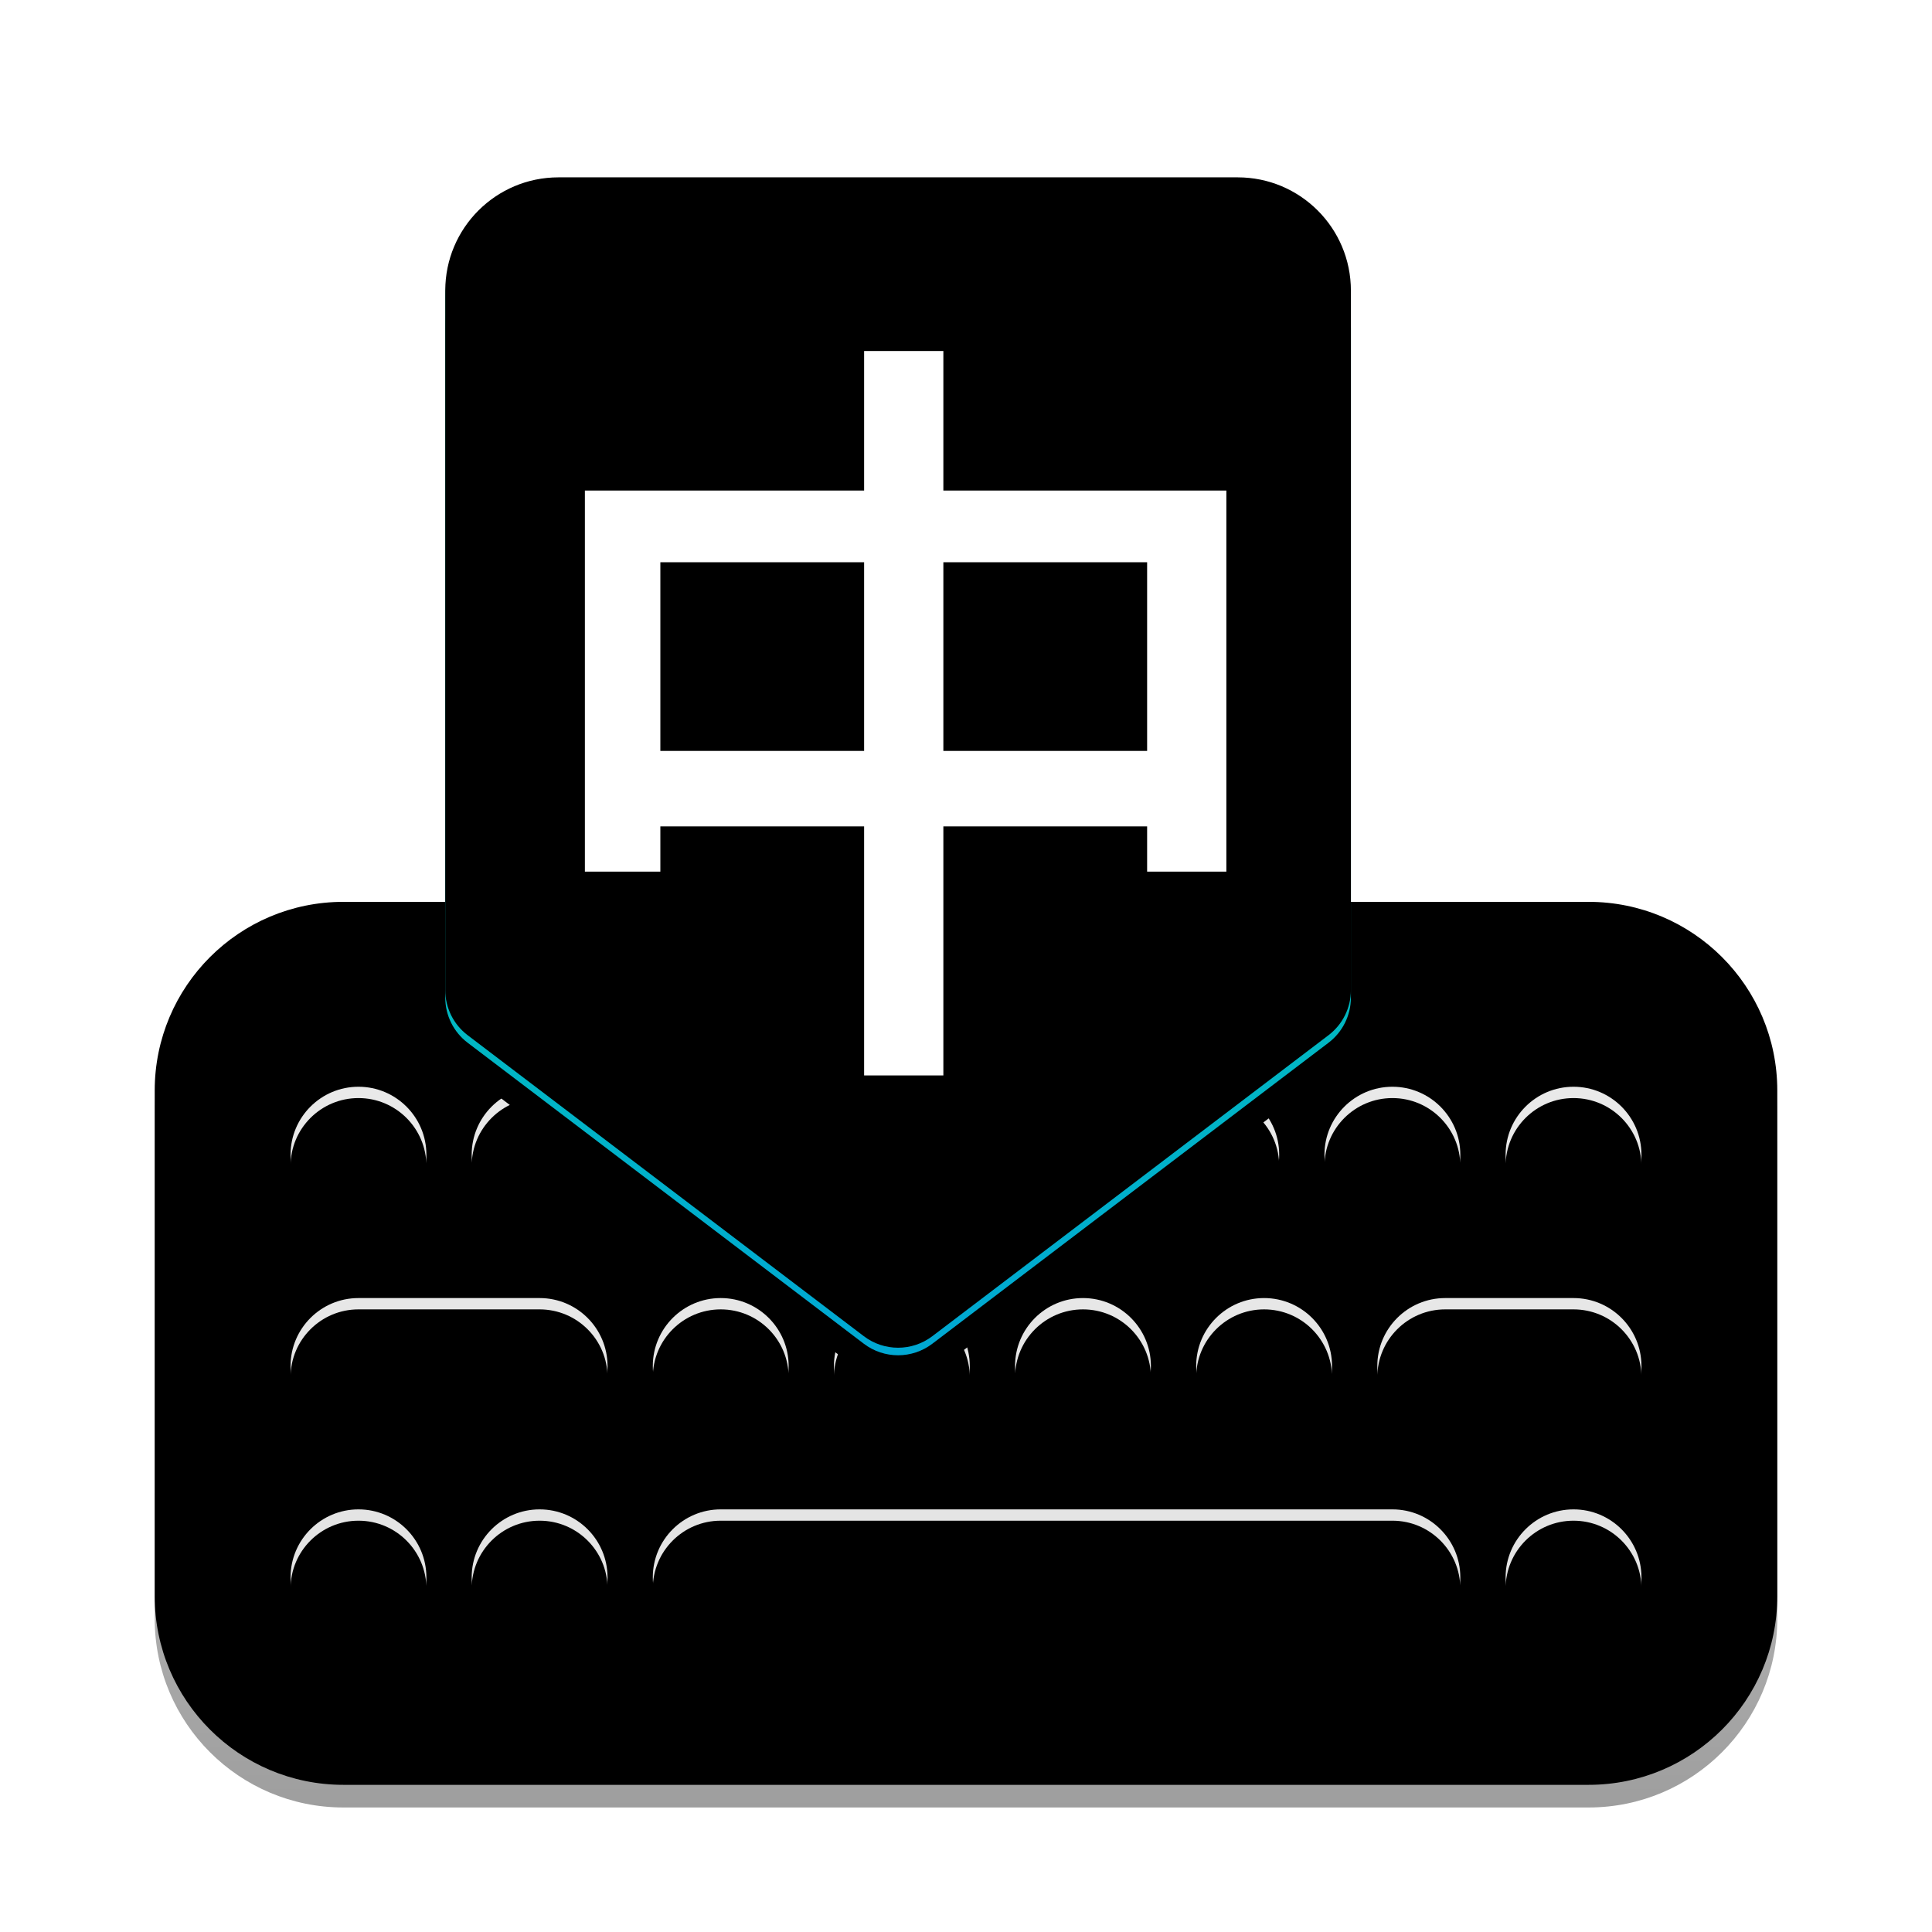 <?xml version="1.0" encoding="UTF-8"?>
<svg width="512px" height="512px" viewBox="0 0 512 512" version="1.1" xmlns="http://www.w3.org/2000/svg" xmlns:xlink="http://www.w3.org/1999/xlink">
    <title>apps/512/fcitx/fcitx</title>
    <defs>
        <filter x="-7.9%" y="-6.0%" width="115.8%" height="115.8%" filterUnits="objectBoundingBox" id="filter-1">
            <feOffset dx="0" dy="8" in="SourceAlpha" result="shadowOffsetOuter1"></feOffset>
            <feGaussianBlur stdDeviation="10" in="shadowOffsetOuter1" result="shadowBlurOuter1"></feGaussianBlur>
            <feColorMatrix values="0 0 0 0 0   0 0 0 0 0   0 0 0 0 0  0 0 0 0.2 0" type="matrix" in="shadowBlurOuter1" result="shadowMatrixOuter1"></feColorMatrix>
            <feMerge>
                <feMergeNode in="shadowMatrixOuter1"></feMergeNode>
                <feMergeNode in="SourceGraphic"></feMergeNode>
            </feMerge>
        </filter>
        <linearGradient x1="50%" y1="0%" x2="50%" y2="100%" id="linearGradient-2">
            <stop stop-color="#DDDDDD" offset="0%"></stop>
            <stop stop-color="#9E9E9E" offset="100%"></stop>
        </linearGradient>
        <path d="M50,0 L380,0 C407.614,-5.07265313e-15 430,22.386 430,50 L430,184 C430,211.614 407.614,234 380,234 L50,234 C22.386,234 3.38176876e-15,211.614 0,184 L0,50 C-3.38176876e-15,22.386 22.386,5.07265313e-15 50,0 Z" id="path-3"></path>
        <filter x="-0.7%" y="-1.3%" width="101.4%" height="102.6%" filterUnits="objectBoundingBox" id="filter-4">
            <feOffset dx="0" dy="-6" in="SourceAlpha" result="shadowOffsetInner1"></feOffset>
            <feComposite in="shadowOffsetInner1" in2="SourceAlpha" operator="arithmetic" k2="-1" k3="1" result="shadowInnerInner1"></feComposite>
            <feColorMatrix values="0 0 0 0 0   0 0 0 0 0   0 0 0 0 0  0 0 0 0.25 0" type="matrix" in="shadowInnerInner1"></feColorMatrix>
        </filter>
        <linearGradient x1="50%" y1="0%" x2="50%" y2="100%" id="linearGradient-5">
            <stop stop-color="#E9E9E9" offset="0%"></stop>
            <stop stop-color="#E3E3E3" offset="100%"></stop>
        </linearGradient>
        <path d="M150,155 L328,155 C337.941,155 346,163.059 346,173 C346,182.941 337.941,191 328,191 L150,191 C140.059,191 132,182.941 132,173 C132,163.059 140.059,155 150,155 Z M54,99 L102,99 C111.941,99 120,107.059 120,117 C120,126.941 111.941,135 102,135 L54,135 C44.059,135 36,126.941 36,117 C36,107.059 44.059,99 54,99 Z M342,99 L376,99 C385.941,99 394,107.059 394,117 C394,126.941 385.941,135 376,135 L342,135 C332.059,135 324,126.941 324,117 C324,107.059 332.059,99 342,99 Z M376,191 C385.941,191 394,182.941 394,173 C394,163.059 385.941,155 376,155 C366.059,155 358,163.059 358,173 C358,182.941 366.059,191 376,191 Z M54,191 C63.941,191 72,182.941 72,173 C72,163.059 63.941,155 54,155 C44.059,155 36,163.059 36,173 C36,182.941 44.059,191 54,191 Z M102,191 C111.941,191 120,182.941 120,173 C120,163.059 111.941,155 102,155 C92.059,155 84,163.059 84,173 C84,182.941 92.059,191 102,191 Z M150,135 C159.941,135 168,126.941 168,117 C168,107.059 159.941,99 150,99 C140.059,99 132,107.059 132,117 C132,126.941 140.059,135 150,135 Z M198,135 C207.941,135 216,126.941 216,117 C216,107.059 207.941,99 198,99 C188.059,99 180,107.059 180,117 C180,126.941 188.059,135 198,135 Z M54,79 C63.941,79 72,70.941 72,61 C72,51.059 63.941,43 54,43 C44.059,43 36,51.059 36,61 C36,70.941 44.059,79 54,79 Z M280,79 C289.941,79 298,70.941 298,61 C298,51.059 289.941,43 280,43 C270.059,43 262,51.059 262,61 C262,70.941 270.059,79 280,79 Z M294,135 C303.941,135 312,126.941 312,117 C312,107.059 303.941,99 294,99 C284.059,99 276,107.059 276,117 C276,126.941 284.059,135 294,135 Z M246,135 C255.941,135 264,126.941 264,117 C264,107.059 255.941,99 246,99 C236.059,99 228,107.059 228,117 C228,126.941 236.059,135 246,135 Z M102,79 C111.941,79 120,70.941 120,61 C120,51.059 111.941,43 102,43 C92.059,43 84,51.059 84,61 C84,70.941 92.059,79 102,79 Z M150,79 C159.941,79 168,70.941 168,61 C168,51.059 159.941,43 150,43 C140.059,43 132,51.059 132,61 C132,70.941 140.059,79 150,79 Z M328,79 C337.941,79 346,70.941 346,61 C346,51.059 337.941,43 328,43 C318.059,43 310,51.059 310,61 C310,70.941 318.059,79 328,79 Z M376,79 C385.941,79 394,70.941 394,61 C394,51.059 385.941,43 376,43 C366.059,43 358,51.059 358,61 C358,70.941 366.059,79 376,79 Z M232,79 C241.941,79 250,70.941 250,61 C250,51.059 241.941,43 232,43 C222.059,43 214,51.059 214,61 C214,70.941 222.059,79 232,79 Z" id="path-6"></path>
        <filter x="-0.6%" y="-1.4%" width="101.1%" height="105.4%" filterUnits="objectBoundingBox" id="filter-7">
            <feOffset dx="0" dy="4" in="SourceAlpha" result="shadowOffsetOuter1"></feOffset>
            <feColorMatrix values="0 0 0 0 0   0 0 0 0 0   0 0 0 0 0  0 0 0 0.08 0" type="matrix" in="shadowOffsetOuter1"></feColorMatrix>
        </filter>
        <filter x="-0.4%" y="-1.0%" width="100.8%" height="104.7%" filterUnits="objectBoundingBox" id="filter-8">
            <feOffset dx="0" dy="3" in="SourceAlpha" result="shadowOffsetInner1"></feOffset>
            <feComposite in="shadowOffsetInner1" in2="SourceAlpha" operator="arithmetic" k2="-1" k3="1" result="shadowInnerInner1"></feComposite>
            <feColorMatrix values="0 0 0 0 1   0 0 0 0 1   0 0 0 0 1  0 0 0 0.3 0" type="matrix" in="shadowInnerInner1"></feColorMatrix>
        </filter>
        <linearGradient x1="50%" y1="0%" x2="50%" y2="100%" id="linearGradient-9">
            <stop stop-color="#03E297" offset="0%"></stop>
            <stop stop-color="#00A8D3" offset="98.575%"></stop>
        </linearGradient>
        <path d="M107,0 L287,0 C303.569,-3.04359188e-15 317,13.431 317,30 L317,215.391 C317,220.079 314.808,224.498 311.074,227.335 L206.074,307.106 C200.711,311.181 193.289,311.181 187.926,307.106 L82.926,227.335 C79.192,224.498 77,220.079 77,215.391 L77,30 C77,13.431 90.431,-5.09121799e-16 107,-3.55271368e-15 Z" id="path-10"></path>
        <filter x="-4.8%" y="-2.1%" width="109.6%" height="107.1%" filterUnits="objectBoundingBox" id="filter-11">
            <feOffset dx="0" dy="8" in="SourceAlpha" result="shadowOffsetOuter1"></feOffset>
            <feGaussianBlur stdDeviation="2.5" in="shadowOffsetOuter1" result="shadowBlurOuter1"></feGaussianBlur>
            <feColorMatrix values="0 0 0 0 0   0 0 0 0 0   0 0 0 0 0  0 0 0 0.1 0" type="matrix" in="shadowBlurOuter1"></feColorMatrix>
        </filter>
        <filter x="-3.8%" y="-1.3%" width="107.5%" height="105.5%" filterUnits="objectBoundingBox" id="filter-12">
            <feOffset dx="0" dy="-8" in="SourceAlpha" result="shadowOffsetInner1"></feOffset>
            <feComposite in="shadowOffsetInner1" in2="SourceAlpha" operator="arithmetic" k2="-1" k3="1" result="shadowInnerInner1"></feComposite>
            <feColorMatrix values="0 0 0 0 0   0 0 0 0 0   0 0 0 0 0  0 0 0 0.08 0" type="matrix" in="shadowInnerInner1" result="shadowMatrixInner1"></feColorMatrix>
            <feOffset dx="0" dy="6" in="SourceAlpha" result="shadowOffsetInner2"></feOffset>
            <feComposite in="shadowOffsetInner2" in2="SourceAlpha" operator="arithmetic" k2="-1" k3="1" result="shadowInnerInner2"></feComposite>
            <feColorMatrix values="0 0 0 0 1   0 0 0 0 1   0 0 0 0 1  0 0 0 0.25 0" type="matrix" in="shadowInnerInner2" result="shadowMatrixInner2"></feColorMatrix>
            <feMerge>
                <feMergeNode in="shadowMatrixInner1"></feMergeNode>
                <feMergeNode in="shadowMatrixInner2"></feMergeNode>
            </feMerge>
        </filter>
        <path d="M95,105.98 L95,55.98 L149,55.98 L149,105.98 L95,105.98 Z M20,105.98 L20,55.98 L74,55.98 L74,105.98 L20,105.98 Z M95,36.98 L95,0 L74,0 L74,36.98 L0,36.98 L0,137.97 L20,137.97 L20,125.98 L74,125.98 L74,191.98 L95,191.98 L95,125.98 L149,125.98 L149,137.97 L170,137.97 L170,36.98 L95,36.98 Z" id="path-13"></path>
        <filter x="-5.6%" y="-2.9%" width="111.2%" height="109.9%" filterUnits="objectBoundingBox" id="filter-14">
            <feOffset dx="0" dy="4" in="SourceAlpha" result="shadowOffsetOuter1"></feOffset>
            <feGaussianBlur stdDeviation="2.5" in="shadowOffsetOuter1" result="shadowBlurOuter1"></feGaussianBlur>
            <feColorMatrix values="0 0 0 0 0   0 0 0 0 0   0 0 0 0 0  0 0 0 0.16 0" type="matrix" in="shadowBlurOuter1"></feColorMatrix>
        </filter>
    </defs>
    <g id="apps/512/fcitx/fcitx" stroke="none" stroke-width="1" fill="none" fill-rule="evenodd">
        <g id="编组-2" filter="url(#filter-1)" transform="translate(41, 41)">
            <g id="编组" transform="translate(0, 196)">
                <g id="矩形">
                    <use fill="url(#linearGradient-2)" fill-rule="evenodd" xlink:href="#path-3"></use>
                    <use fill="black" fill-opacity="1" filter="url(#filter-4)" xlink:href="#path-3"></use>
                </g>
                <g id="形状结合">
                    <use fill="black" fill-opacity="1" filter="url(#filter-7)" xlink:href="#path-6"></use>
                    <use fill="url(#linearGradient-5)" fill-rule="evenodd" xlink:href="#path-6"></use>
                    <use fill="black" fill-opacity="1" filter="url(#filter-8)" xlink:href="#path-6"></use>
                </g>
            </g>
            <g id="路径-4">
                <use fill="black" fill-opacity="1" filter="url(#filter-11)" xlink:href="#path-10"></use>
                <use fill="url(#linearGradient-9)" fill-rule="evenodd" xlink:href="#path-10"></use>
                <use fill="black" fill-opacity="1" filter="url(#filter-12)" xlink:href="#path-10"></use>
            </g>
            <g id="中" transform="translate(114, 44.02)" fill-rule="nonzero">
                <g id="形状">
                    <use fill="black" fill-opacity="1" filter="url(#filter-14)" xlink:href="#path-13"></use>
                    <use fill="#FFFFFF" xlink:href="#path-13"></use>
                </g>
            </g>
        </g>
        <g id="Guide-512" transform="translate(15, 15)"></g>
    </g>
</svg>